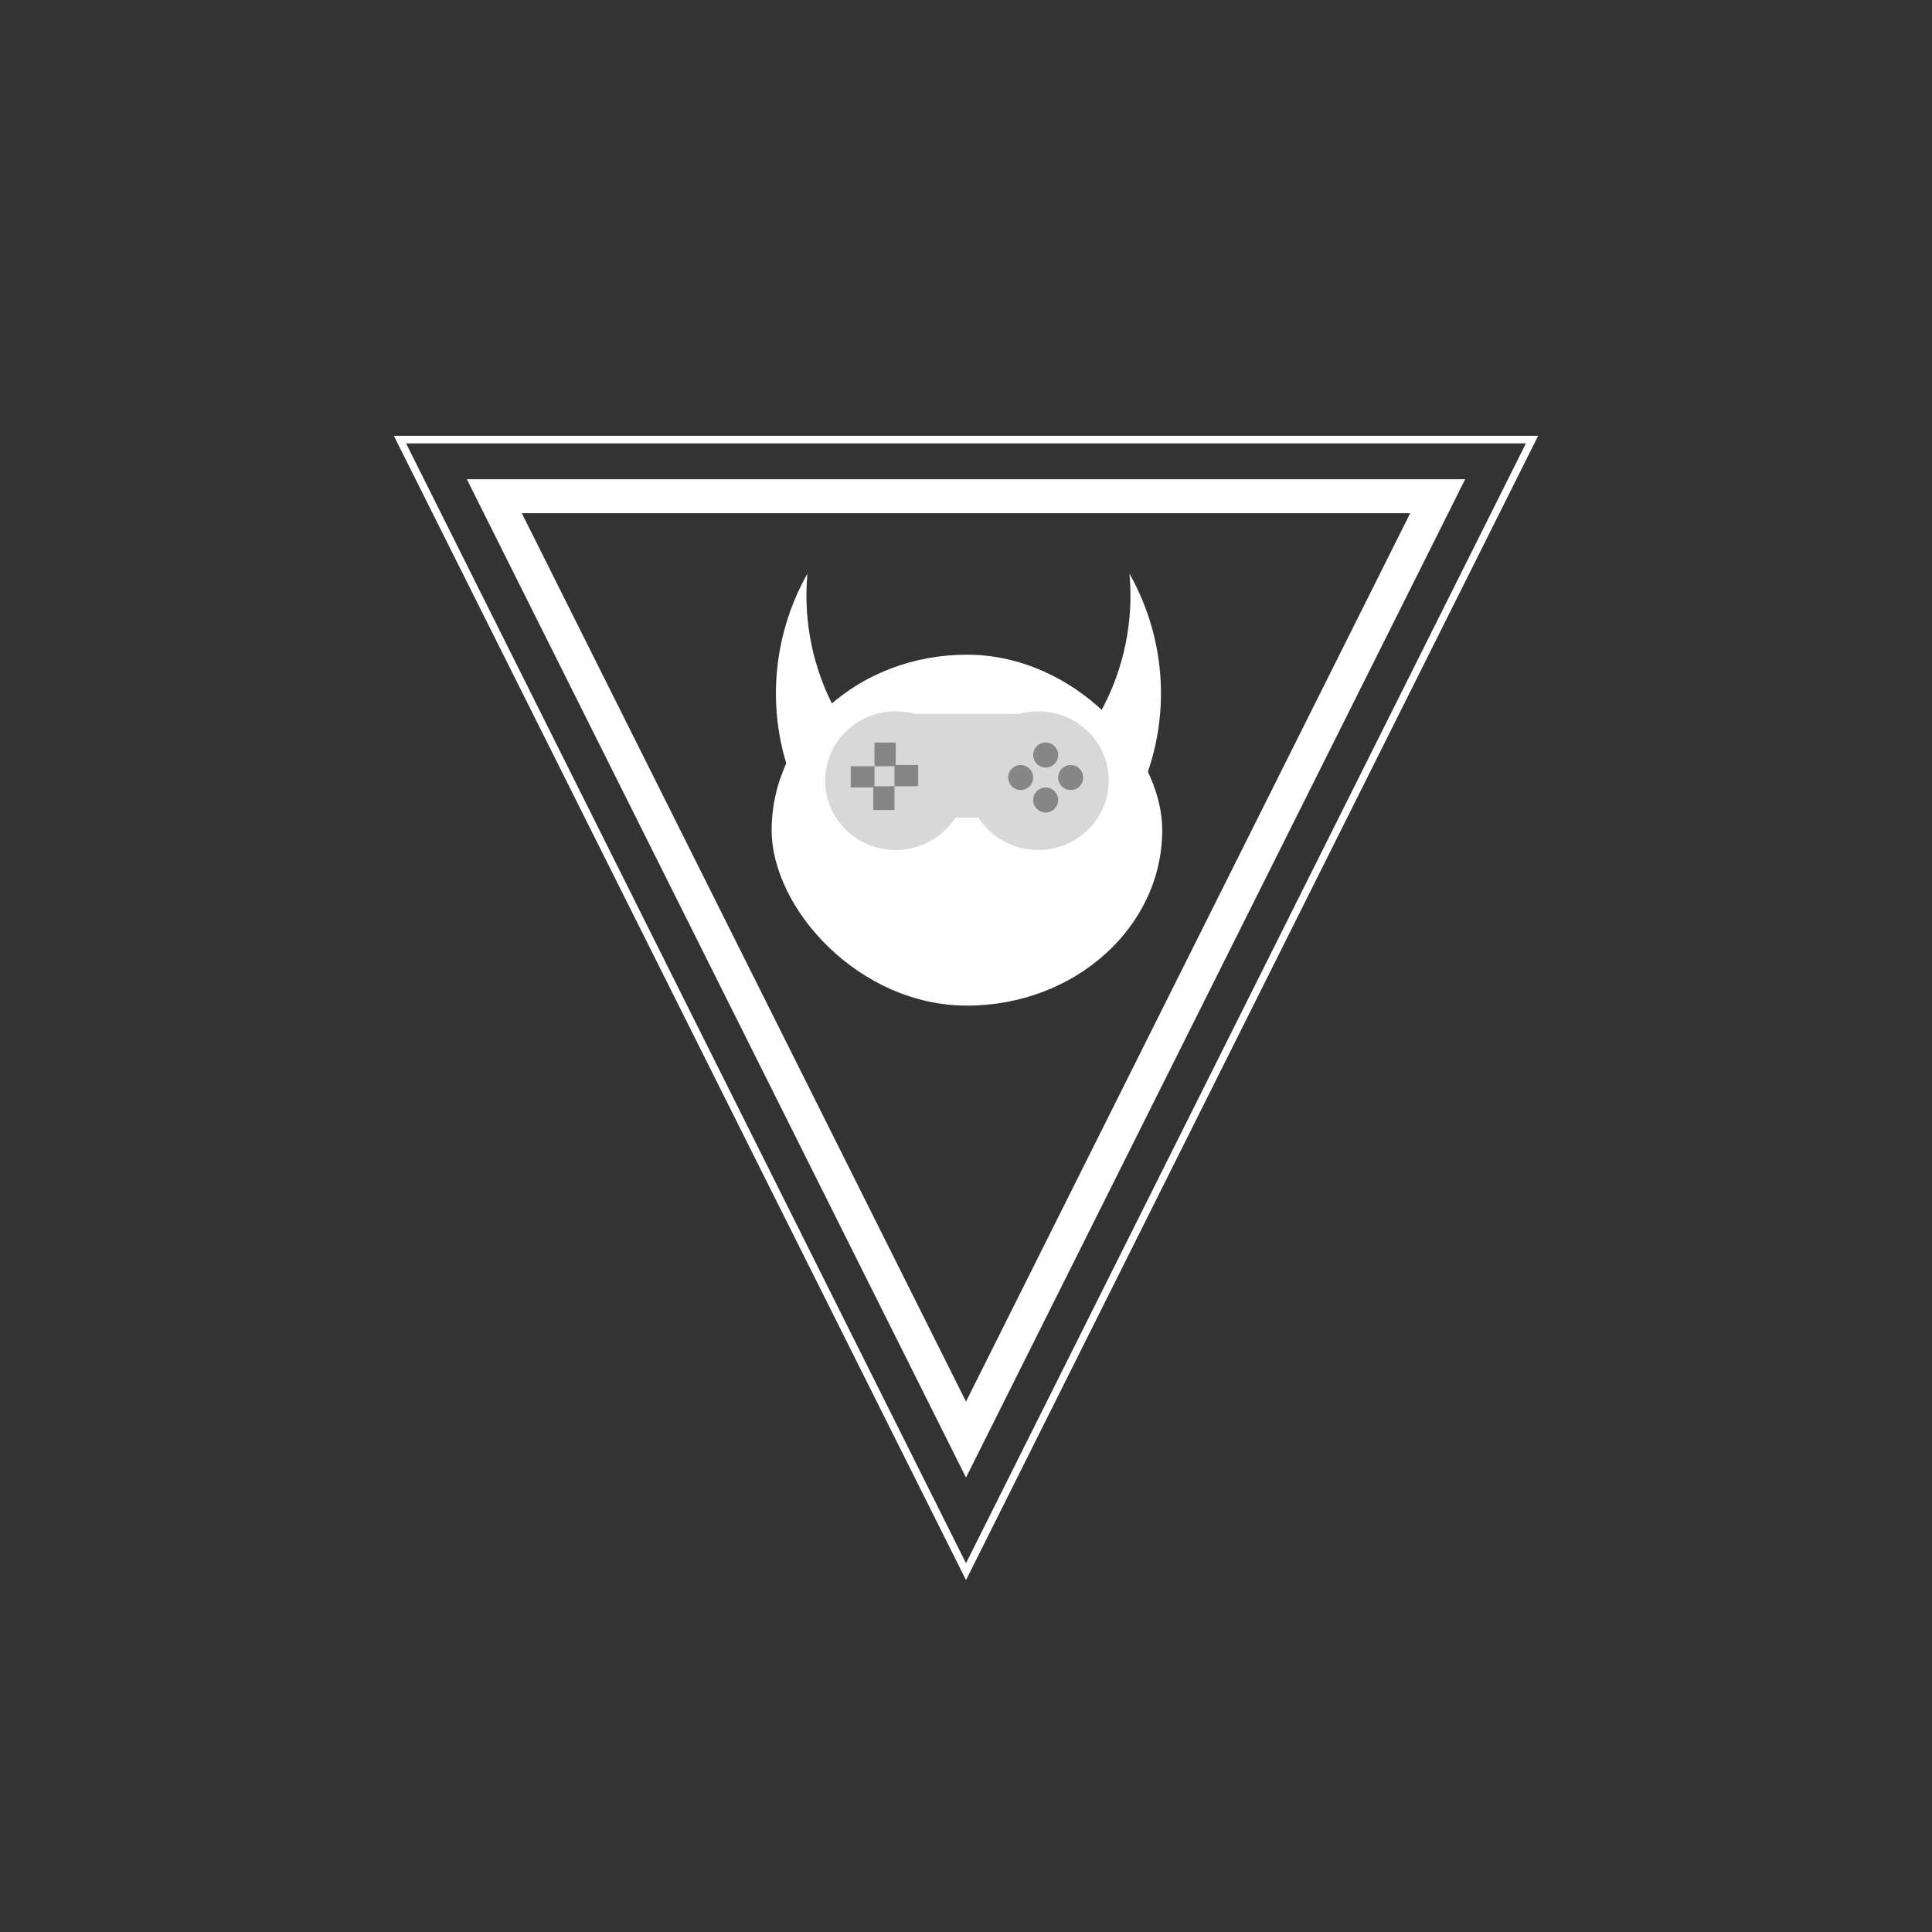 <?xml version="1.0" encoding="UTF-8" standalone="no"?>
<svg width="2048px" height="2048px" viewBox="0 0 1024 1024" version="1.1" xmlns="http://www.w3.org/2000/svg" xmlns:xlink="http://www.w3.org/1999/xlink" xmlns:sketch="http://www.bohemiancoding.com/sketch/ns">
    <rect x="0" y="0" width="1024" height="1024" fill="#333333" stroke="none"/>
    <!-- Generator: Sketch 3.3.3 (12081) - http://www.bohemiancoding.com/sketch -->
    <title>Overclock</title>
    <desc>Created with Sketch.</desc>
    <defs>
        <radialGradient cx="50%" cy="0%" fx="50%" fy="0%" r="126.363%" id="radialGradient-1">
            <stop stop-color="#2F2F2F" offset="0%"></stop>
            <stop stop-color="#000000" offset="100%"></stop>
        </radialGradient>
    </defs>
    <g id="Page-1" stroke="none" stroke-width="1" fill="none" fill-rule="evenodd" sketch:type="MSPage">
        <g id="Overclock" sketch:type="MSArtboardGroup">
          <!-- <rect id="Rectangle-4-Copy" fill="url(#radialGradient-1)" sketch:type="MSShapeGroup" x="0" y="0" width="1024" height="1024"></rect> -->

           <polygon id="Triangle-14" stroke="#FFFFFF"  stroke-width="18" sketch:type="MSShapeGroup" transform="translate(512, 513) scale(1, -1) translate(-512, -513) " points="512 263 762 763 262 763 "></polygon>
            <polygon id="Triangle-14-Copy" stroke="#FFFFFF" stroke-width="4" sketch:type="MSShapeGroup" transform="translate(512, 533) scale(1, -1) translate(-512, -533) " points="512 233 812 833 212 833 "></polygon>
            <g id="Oval-55-+-Oval-55-Copy-2" sketch:type="MSLayerGroup" transform="translate(411, 304)" fill="#FFFFFF">
                <path d="M175.129,144.987 C179.978,139.07 184.365,132.635 188.205,125.706 C210.692,85.139 208.905,37.679 187.641,0.057 L187.641,0.057 C189.894,24.821 184.998,50.5 172.034,73.887 C161.393,93.084 146.563,108.488 129.317,119.593 L175.129,144.987 L175.129,144.987 Z" id="Oval-55" sketch:type="MSShapeGroup"></path>
                <path d="M29.468,144.987 C24.619,139.07 20.232,132.635 16.392,125.706 C-6.095,85.139 -4.308,37.679 16.956,0.057 L16.956,0.057 C14.703,24.821 19.599,50.5 32.563,73.887 C43.204,93.084 58.034,108.488 75.28,119.593 L29.468,144.987 L29.468,144.987 Z" id="Oval-55-Copy-2" sketch:type="MSShapeGroup"></path>
            </g>
            <g id="Rectangle-53-+-Path-130-+-Rectangle-50-+-Rectangle-51-+-Rectangle-51-Copy-+-Rectangle-51-Copy-3-+-Rectangle-51-Copy-2-+-Group" sketch:type="MSLayerGroup" transform="translate(409, 347)">
                <rect id="Rectangle-53" fill="#FFFFFF" sketch:type="MSShapeGroup" x="0" y="0" width="207" height="186" rx="431"></rect>
                <g id="Rectangle-50-+-Rectangle-51-+-Rectangle-51-Copy-+-Rectangle-51-Copy-3-+-Rectangle-51-Copy-2-+-Group" transform="translate(28, 30)" sketch:type="MSShapeGroup">
                    <path d="M103.26,1.325 L47.74,1.325 L47.74,1.325 C44.56,0.461 41.21,0 37.75,0 C17.084,0 0.331,16.456 0.331,36.757 C0.331,57.057 17.084,73.513 37.75,73.513 C51.107,73.513 62.83,66.638 69.451,56.294 L81.549,56.294 C88.17,66.638 99.893,73.513 113.25,73.513 C133.916,73.513 150.669,57.057 150.669,36.757 C150.669,16.456 133.916,0 113.25,0 C109.79,0 106.44,0.461 103.26,1.325 Z" id="Rectangle-50" fill="#D8D8D8"></path>
                    <g id="Rectangle-51-+-Rectangle-51-Copy-+-Rectangle-51-Copy-3-+-Rectangle-51-Copy-2" transform="translate(13.908, 16.557)" fill="#868686">
                        <g id="Rectangle-51-+-Rectangle-51-Copy">
                            <rect id="Rectangle-51" x="12.583" y="0" width="11.259" height="12.583"></rect>
                            <path d="M-3.15303339e-13,23.842 L-3.14613938e-13,12.583 L12.583,12.583 L12.583,23.842 L-3.15303339e-13,23.842 L-3.15303339e-13,23.842 Z" id="Rectangle-51-Copy"></path>
                        </g>
                        <g id="Rectangle-51-Copy-3-+-Rectangle-51-Copy-2" transform="translate(23.763, 24.263) scale(-1, -1) translate(-23.763, -24.263) translate(11.763, 11.763)">
                            <rect id="Rectangle-51-Copy-3" x="12.583" y="1" width="11.259" height="12.583"></rect>
                            <path d="M-1.64313008e-13,24.842 L-1.63623607e-13,13.583 L12.583,13.583 L12.583,24.842 L-1.64313008e-13,24.842 L-1.64313008e-13,24.842 Z" id="Rectangle-51-Copy-2"></path>
                        </g>
                    </g>
                    <g id="Group" transform="translate(97.355, 16.557)" fill="#868686">
                        <ellipse id="Oval-51" cx="19.868" cy="6.623" rx="6.623" ry="6.623"></ellipse>
                        <ellipse id="Oval-51-Copy" cx="6.623" cy="18.544" rx="6.623" ry="6.623"></ellipse>
                        <ellipse id="Oval-51-Copy-2" cx="33.114" cy="18.544" rx="6.623" ry="6.623"></ellipse>
                        <ellipse id="Oval-51-Copy-3" cx="19.868" cy="30.465" rx="6.623" ry="6.623"></ellipse>
                    </g>
                </g>
            </g>
        </g>
    </g>
</svg>
